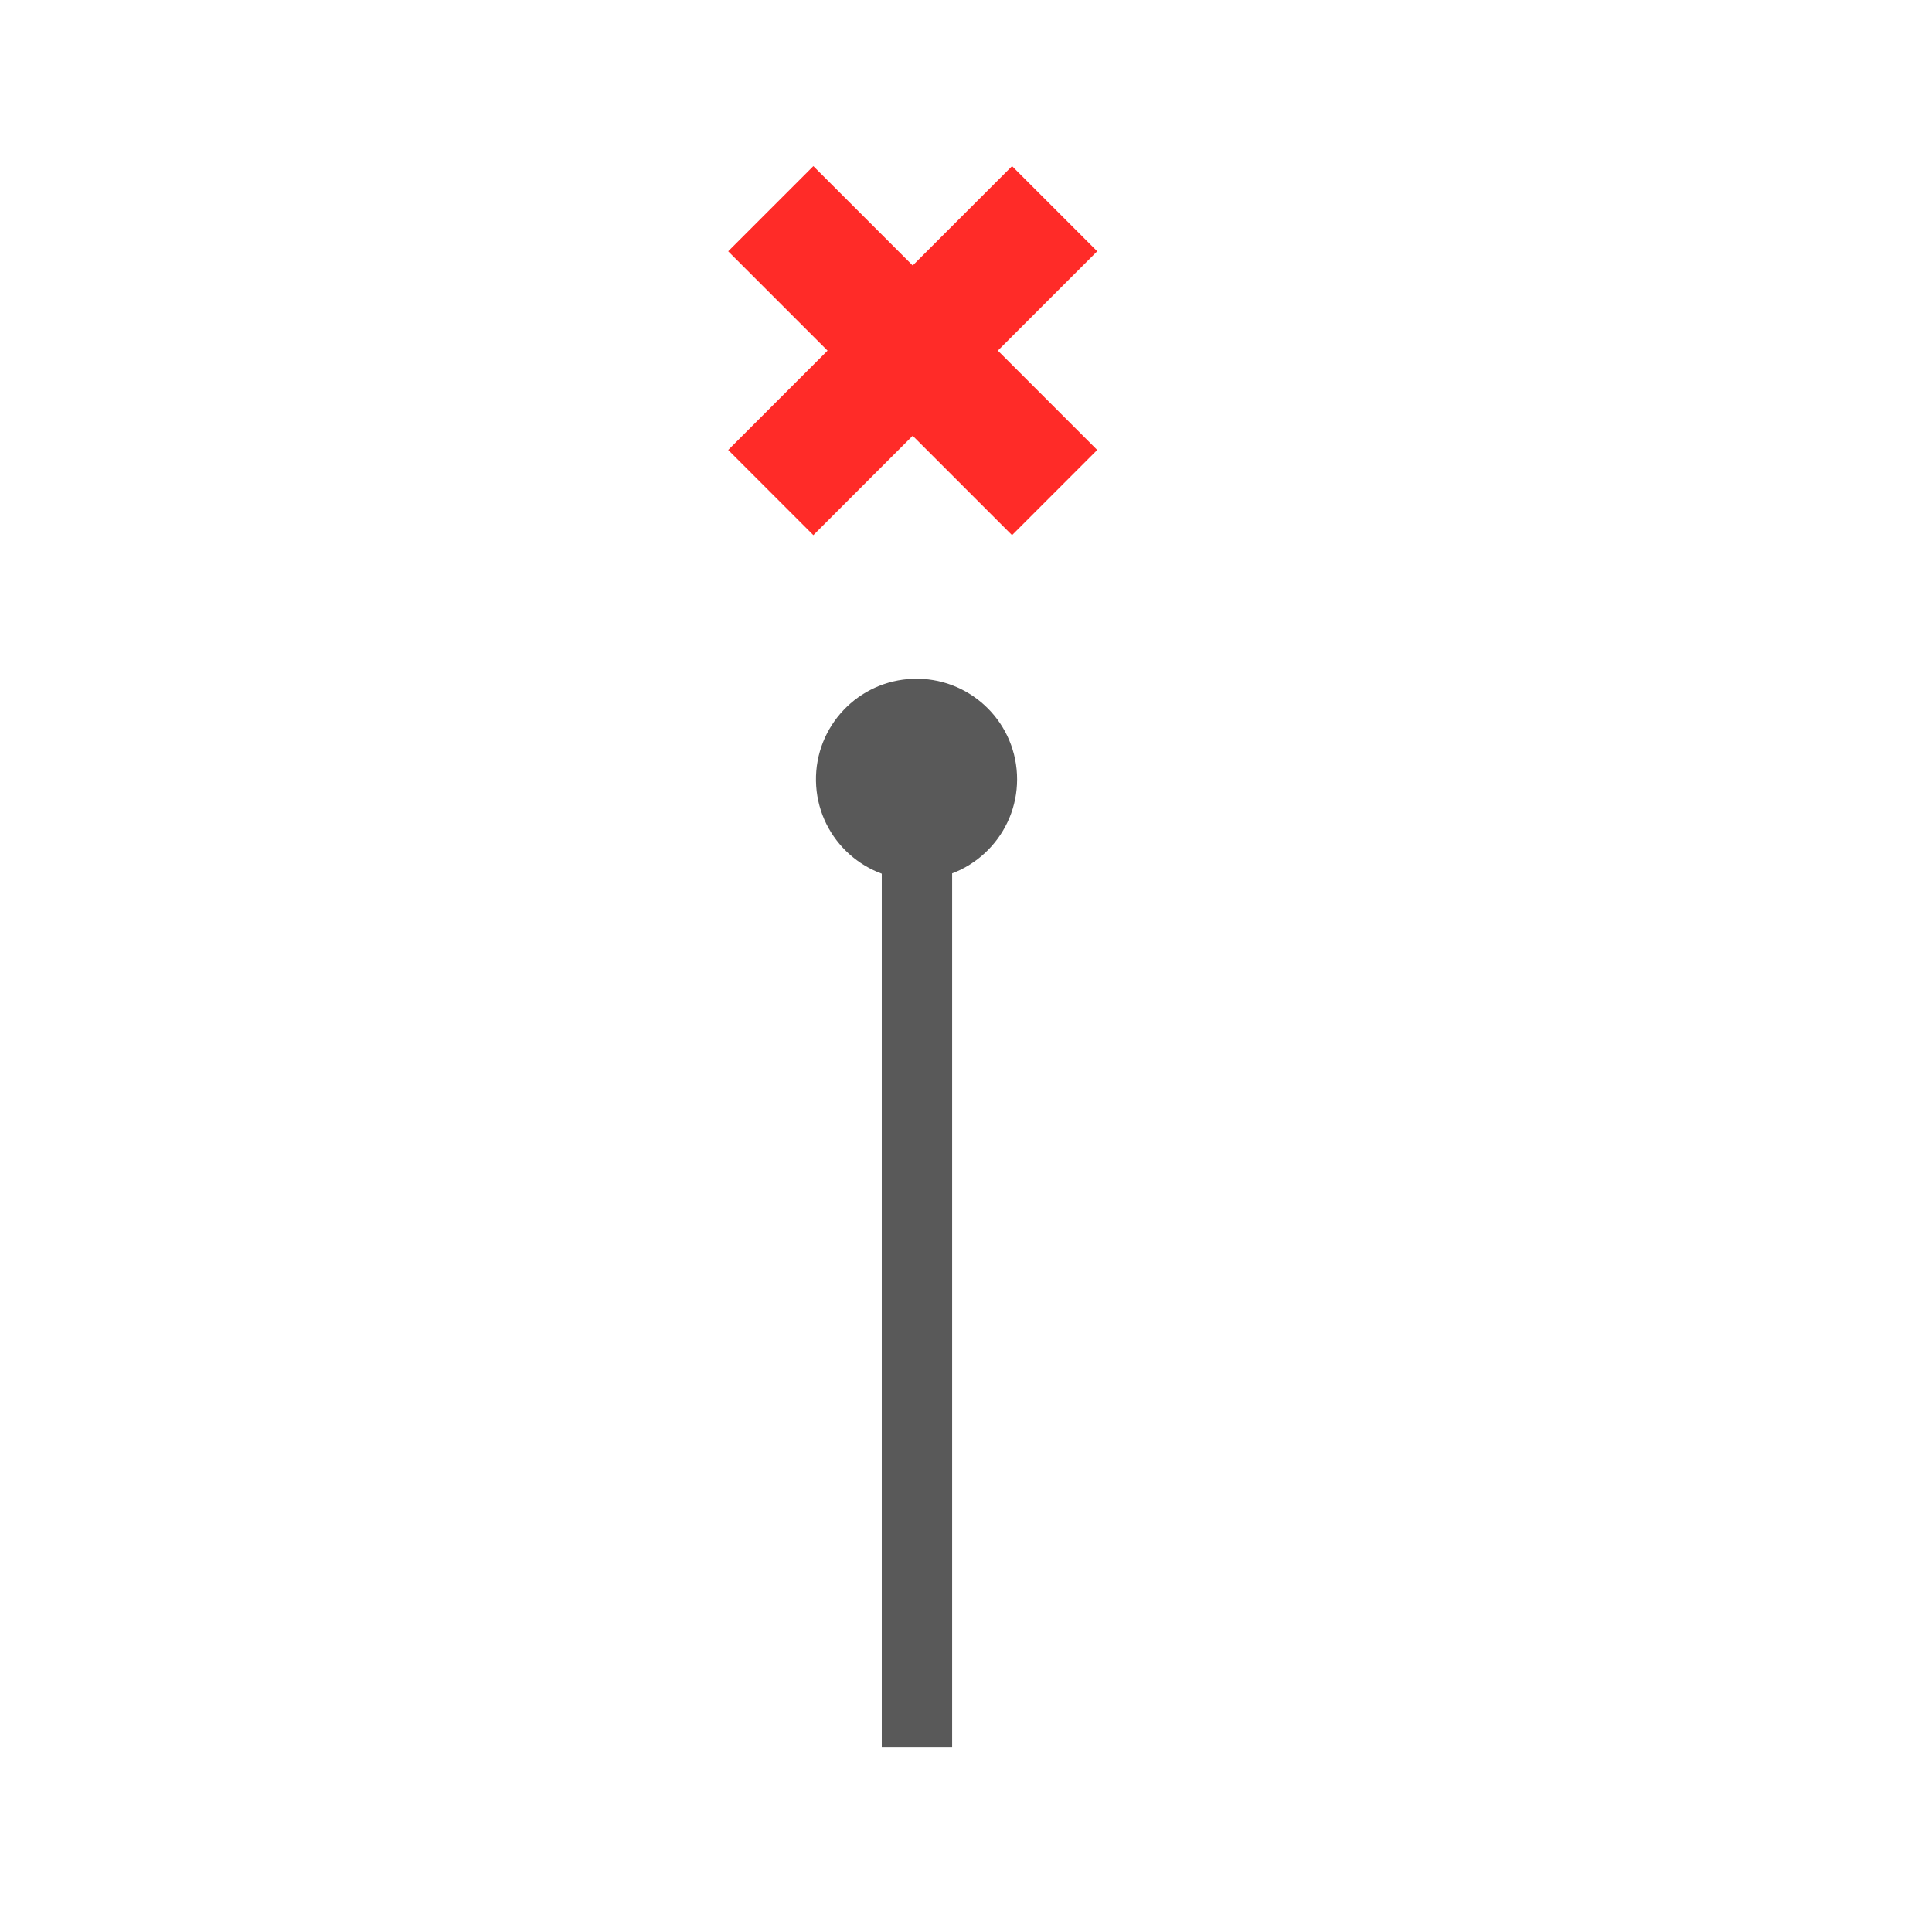 <?xml version="1.0" standalone="no"?>
<!DOCTYPE svg PUBLIC "-//W3C//DTD SVG 20010904//EN" "http://www.w3.org/TR/2001/REC-SVG-20010904/DTD/svg10.dtd">
<!-- Created using Karbon, part of Calligra: http://www.calligra.org/karbon -->
<svg xmlns="http://www.w3.org/2000/svg" xmlns:xlink="http://www.w3.org/1999/xlink" width="38.4pt" height="38.4pt">
<defs/>
<g id="layer0">
  <path id="shape0" transform="matrix(0.707 -0.707 0.707 0.707 16.665 9.292)" fill="#ff2b28" fill-rule="evenodd" stroke="#003bc3" stroke-width="0" stroke-linecap="square" stroke-linejoin="miter" stroke-miterlimit="2.013" d="M3.724 0L6.916 0L6.916 3.724L10.64 3.724L10.64 6.916L6.916 6.916L6.916 10.64L3.724 10.64L3.724 6.916L0 6.916L0 3.724L3.724 3.724Z"/>
  <path id="shape4" transform="matrix(3.88578e-16 1 -1 3.88578e-16 26.954 17.987)" fill="#595959" fill-rule="evenodd" stroke="#595959" stroke-width="0" stroke-linecap="square" stroke-linejoin="miter" stroke-miterlimit="2.013" d="M5.325 2.488C5.228 1.037 3.985 -0.069 2.532 0.003C1.079 0.076 -0.047 1.3 0.002 2.754C0.05 4.208 1.255 5.354 2.71 5.33C4.164 5.306 5.331 4.12 5.331 2.665"/>
  <path id="shape1" transform="translate(24.3, 20.568)" fill="none" stroke="#595959" stroke-width="1.865" stroke-linecap="square" stroke-linejoin="bevel" d="M0 0L0 24.807"/>
 </g>
</svg>
